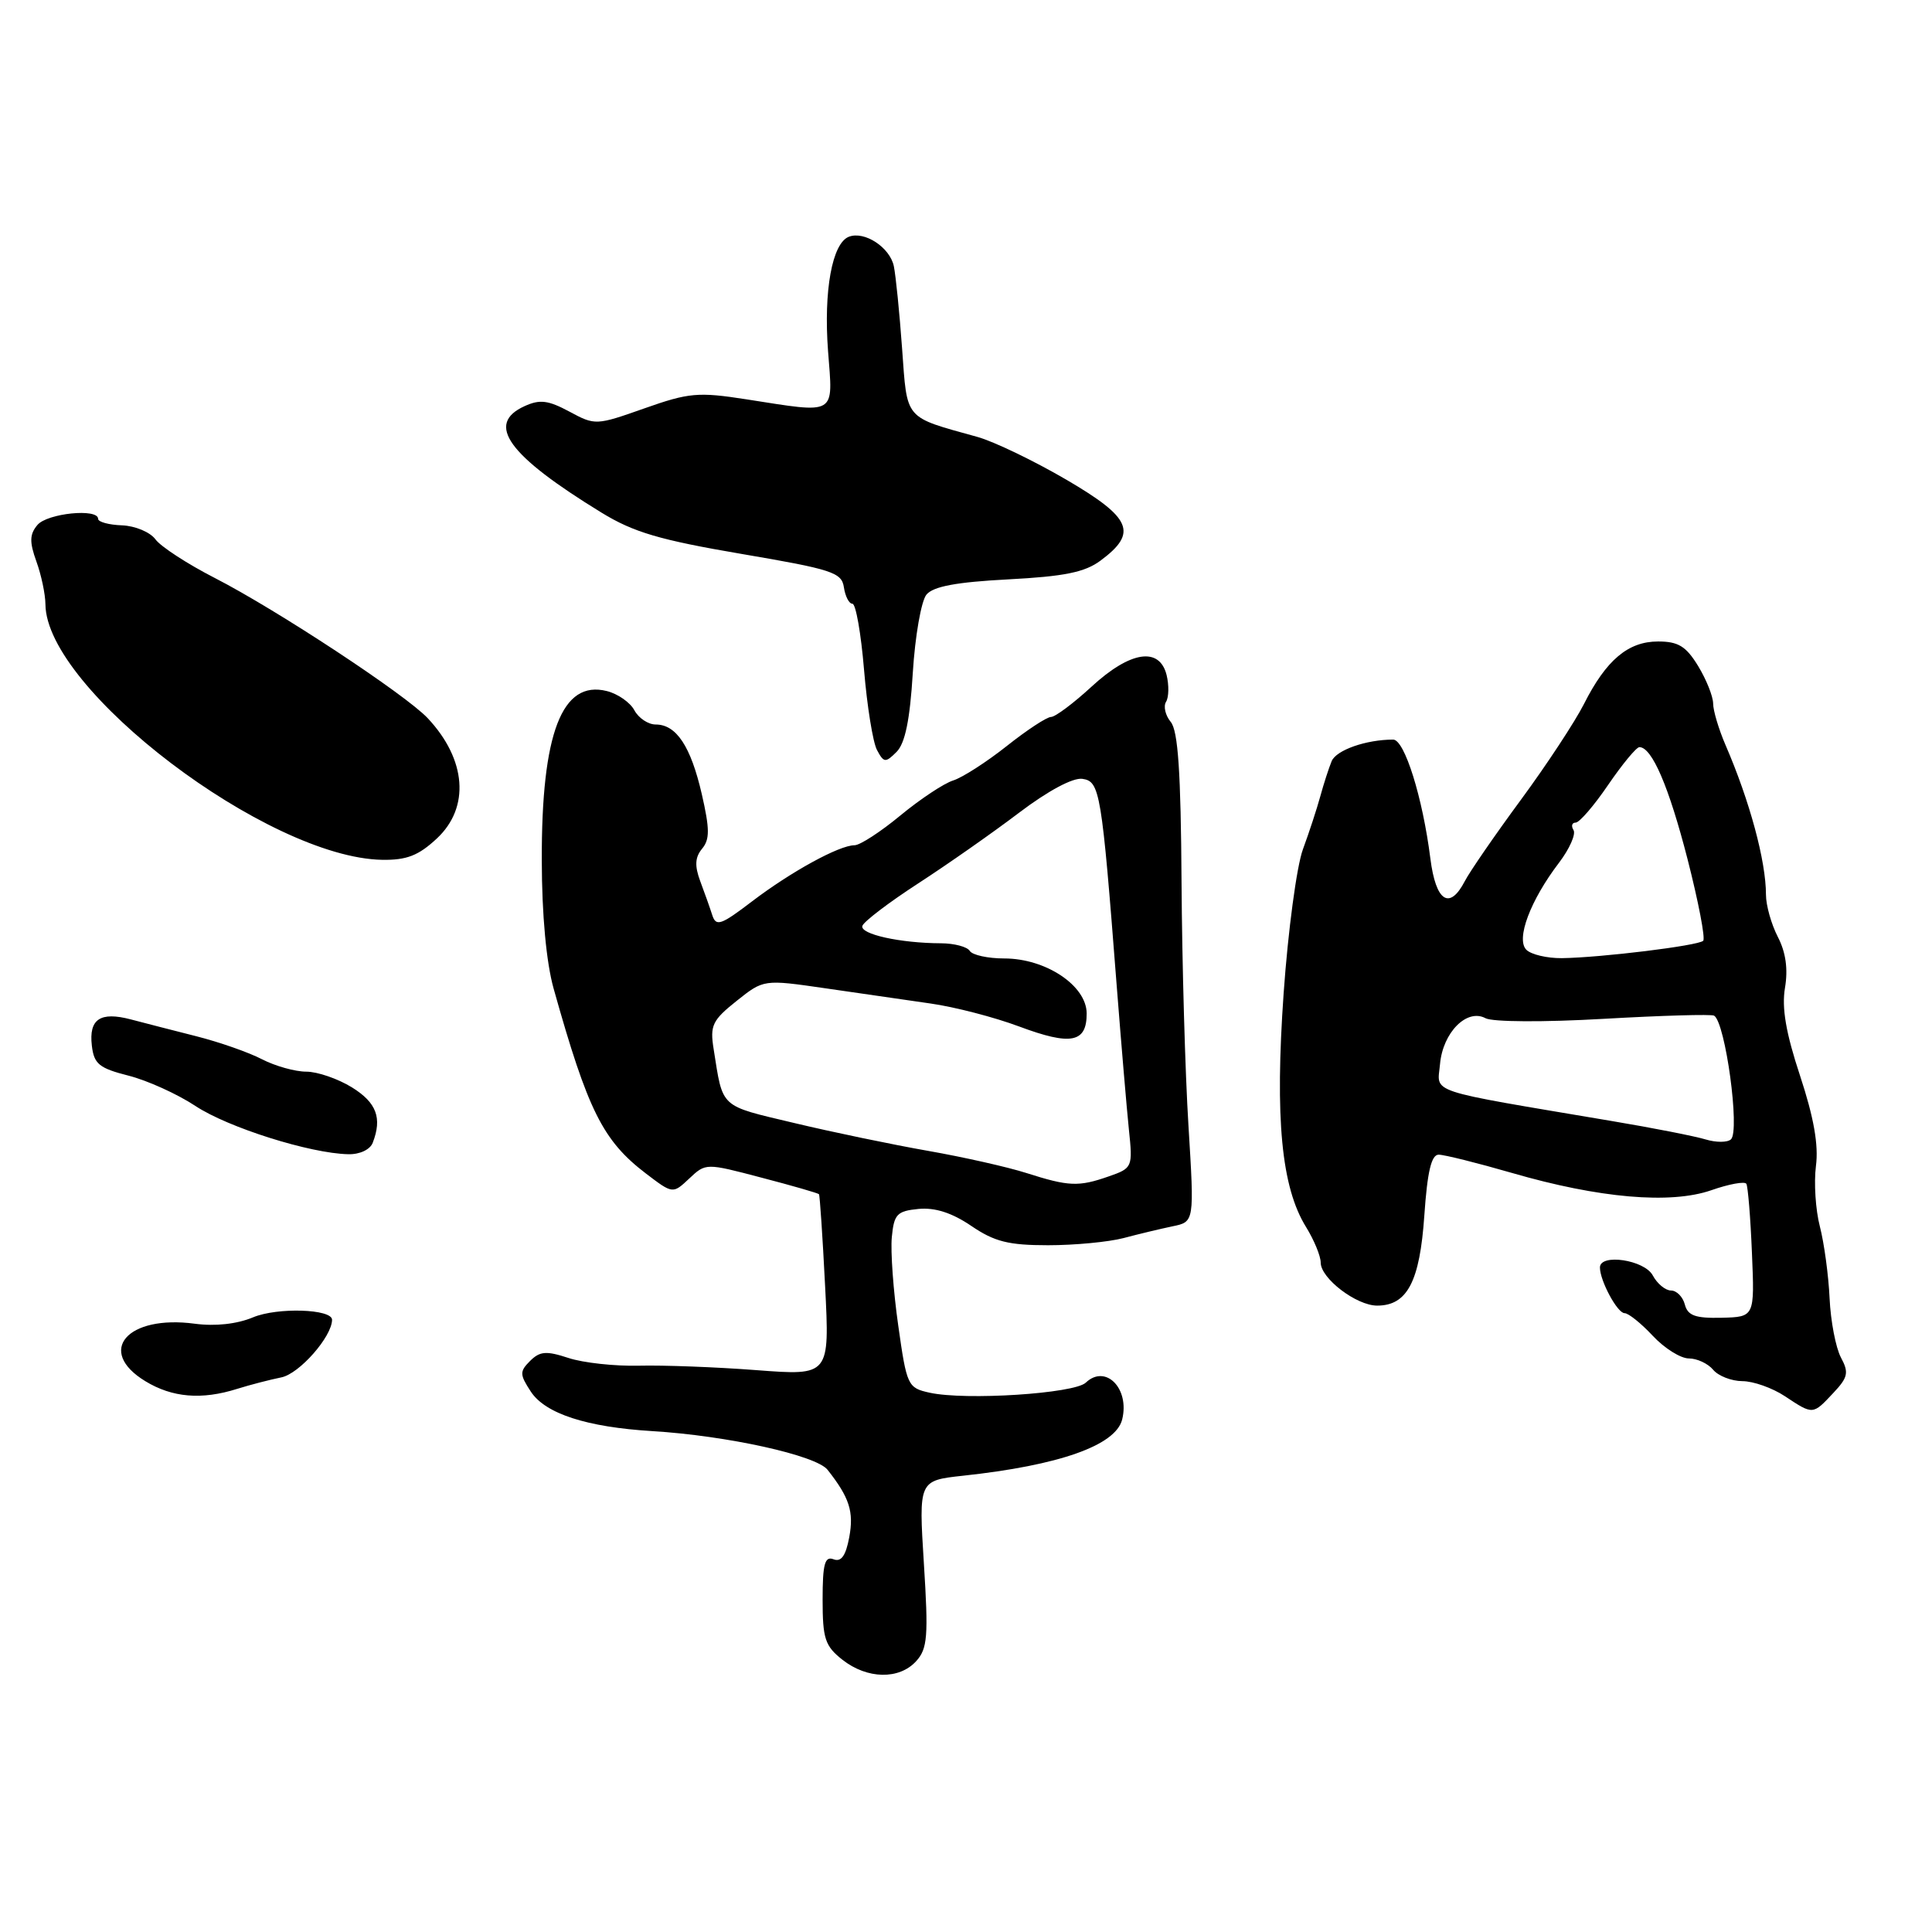 <?xml version="1.0" encoding="UTF-8" standalone="no"?>
<!DOCTYPE svg PUBLIC "-//W3C//DTD SVG 1.1//EN" "http://www.w3.org/Graphics/SVG/1.1/DTD/svg11.dtd" >
<svg xmlns="http://www.w3.org/2000/svg" xmlns:xlink="http://www.w3.org/1999/xlink" version="1.1" viewBox="0 0 256 256">
 <g >
 <path fill="currentColor"
d=" M 121.41 220.10 C 122.90 218.45 123.03 216.82 122.42 207.19 C 121.73 196.18 121.73 196.18 127.61 195.54 C 140.36 194.17 147.82 191.53 148.69 188.10 C 149.72 183.99 146.50 180.71 143.87 183.21 C 142.33 184.66 127.95 185.59 123.18 184.54 C 120.28 183.90 120.15 183.63 119.02 175.63 C 118.37 171.08 117.99 165.82 118.17 163.93 C 118.46 160.88 118.86 160.47 121.71 160.19 C 123.89 159.98 126.14 160.70 128.70 162.44 C 131.77 164.53 133.64 165.00 138.87 165.00 C 142.39 165.00 146.90 164.57 148.88 164.05 C 150.87 163.52 153.80 162.82 155.38 162.49 C 158.26 161.90 158.26 161.90 157.48 149.20 C 157.04 142.21 156.63 127.67 156.56 116.87 C 156.47 102.33 156.10 96.83 155.13 95.66 C 154.42 94.80 154.13 93.59 154.51 92.99 C 154.88 92.38 154.91 90.79 154.58 89.44 C 153.63 85.66 149.75 86.27 144.62 91.00 C 142.23 93.20 139.82 95.00 139.27 95.00 C 138.71 95.00 136.06 96.74 133.38 98.87 C 130.70 100.99 127.51 103.04 126.29 103.42 C 125.08 103.80 121.94 105.88 119.31 108.05 C 116.69 110.22 113.95 112.00 113.23 112.00 C 111.20 112.00 104.79 115.52 99.62 119.46 C 95.53 122.58 94.88 122.81 94.38 121.26 C 94.07 120.29 93.35 118.26 92.78 116.75 C 92.03 114.72 92.09 113.60 93.03 112.46 C 94.06 111.22 94.05 109.85 92.99 105.22 C 91.53 98.89 89.62 96.00 86.88 96.00 C 85.88 96.00 84.62 95.15 84.06 94.12 C 83.51 93.08 81.86 91.93 80.41 91.57 C 74.46 90.07 71.74 97.14 71.79 114.00 C 71.80 121.23 72.39 127.54 73.36 131.00 C 77.90 147.18 79.88 151.14 85.59 155.50 C 89.15 158.21 89.15 158.21 91.33 156.16 C 93.52 154.10 93.52 154.10 100.92 156.05 C 104.99 157.11 108.41 158.10 108.52 158.24 C 108.63 158.38 109.00 163.85 109.33 170.40 C 109.94 182.29 109.94 182.29 100.22 181.55 C 94.87 181.14 87.88 180.88 84.68 180.96 C 81.48 181.04 77.27 180.58 75.33 179.94 C 72.38 178.97 71.54 179.04 70.24 180.33 C 68.84 181.73 68.85 182.12 70.34 184.40 C 72.26 187.32 77.73 189.10 86.43 189.63 C 96.33 190.23 108.16 192.84 109.66 194.76 C 112.56 198.44 113.16 200.31 112.53 203.69 C 112.07 206.16 111.46 207.01 110.44 206.61 C 109.29 206.17 109.00 207.24 109.00 211.96 C 109.00 217.14 109.32 218.11 111.63 219.93 C 114.92 222.51 119.16 222.59 121.41 220.10 Z  M 242.91 184.59 C 244.87 182.51 245.01 181.88 243.93 179.87 C 243.25 178.59 242.57 175.06 242.43 172.03 C 242.29 168.99 241.71 164.71 241.14 162.51 C 240.57 160.32 240.34 156.72 240.62 154.51 C 240.99 151.73 240.34 148.07 238.52 142.55 C 236.64 136.87 236.07 133.55 236.52 130.89 C 236.94 128.40 236.63 126.18 235.57 124.14 C 234.71 122.47 234.00 119.96 234.00 118.56 C 234.00 114.09 231.85 106.14 228.64 98.72 C 227.74 96.63 227.00 94.16 227.00 93.22 C 226.99 92.27 226.10 90.04 225.01 88.25 C 223.41 85.63 222.38 85.00 219.70 85.00 C 215.73 85.00 212.82 87.46 209.88 93.29 C 208.71 95.60 204.95 101.33 201.51 106.00 C 198.07 110.67 194.74 115.51 194.10 116.75 C 192.07 120.66 190.25 119.46 189.53 113.75 C 188.51 105.67 186.11 98.00 184.60 98.00 C 181.02 98.00 177.06 99.39 176.45 100.86 C 176.08 101.76 175.40 103.85 174.95 105.50 C 174.50 107.15 173.46 110.32 172.64 112.55 C 171.82 114.78 170.67 123.35 170.09 131.59 C 168.92 148.24 169.79 157.31 173.06 162.59 C 174.13 164.32 175.00 166.44 175.00 167.30 C 175.00 169.39 179.73 173.00 182.48 173.00 C 186.47 173.00 188.13 169.82 188.73 161.07 C 189.13 155.26 189.66 153.00 190.63 153.00 C 191.37 153.00 195.74 154.09 200.34 155.42 C 211.88 158.77 221.35 159.59 226.76 157.71 C 229.10 156.89 231.19 156.51 231.40 156.86 C 231.61 157.21 231.95 161.32 232.14 166.00 C 232.50 174.50 232.50 174.50 228.12 174.61 C 224.64 174.69 223.64 174.33 223.25 172.86 C 222.99 171.84 222.16 171.00 221.42 171.00 C 220.68 171.00 219.59 170.10 219.00 169.00 C 217.90 166.94 212.00 166.06 212.00 167.95 C 212.00 169.71 214.31 174.00 215.26 174.00 C 215.78 174.00 217.46 175.35 219.00 177.00 C 220.54 178.65 222.69 180.00 223.78 180.00 C 224.87 180.00 226.32 180.68 227.00 181.50 C 227.68 182.32 229.43 183.00 230.87 183.01 C 232.32 183.01 234.85 183.91 236.50 185.00 C 240.26 187.49 240.19 187.49 242.91 184.59 Z  M 31.43 184.03 C 33.12 183.50 35.75 182.82 37.28 182.51 C 39.67 182.03 43.98 177.12 44.00 174.88 C 44.00 173.44 36.75 173.21 33.54 174.55 C 31.39 175.45 28.52 175.76 25.81 175.40 C 16.85 174.20 12.70 179.02 19.25 183.01 C 22.82 185.19 26.72 185.52 31.43 184.03 Z  M 49.39 151.42 C 50.66 148.13 49.89 146.10 46.63 144.08 C 44.78 142.94 42.06 142.00 40.58 142.00 C 39.11 142.00 36.47 141.26 34.72 140.36 C 32.98 139.45 29.06 138.08 26.02 137.31 C 22.99 136.54 19.08 135.54 17.35 135.08 C 13.28 134.01 11.76 135.03 12.17 138.55 C 12.45 140.98 13.13 141.54 17.03 142.53 C 19.52 143.16 23.51 144.97 25.90 146.55 C 30.21 149.40 41.07 152.83 46.14 152.94 C 47.67 152.98 49.04 152.33 49.39 151.42 Z  M 57.89 111.10 C 62.29 106.99 61.81 100.64 56.68 95.17 C 53.76 92.05 36.65 80.78 28.45 76.58 C 24.84 74.73 21.30 72.43 20.60 71.47 C 19.90 70.51 17.91 69.68 16.17 69.61 C 14.43 69.55 13.00 69.16 13.00 68.75 C 13.00 67.32 6.24 68.01 4.95 69.57 C 3.92 70.80 3.89 71.81 4.82 74.39 C 5.47 76.18 6.01 78.74 6.02 80.07 C 6.10 91.36 35.50 113.67 50.64 113.93 C 53.89 113.98 55.46 113.37 57.89 111.10 Z  M 120.95 89.16 C 121.25 84.29 122.07 79.62 122.76 78.79 C 123.66 77.70 126.74 77.13 133.59 76.77 C 141.03 76.38 143.75 75.83 145.83 74.28 C 150.79 70.60 149.96 68.63 141.31 63.57 C 137.01 61.06 131.70 58.50 129.50 57.89 C 119.72 55.17 120.23 55.77 119.53 46.16 C 119.19 41.40 118.69 36.50 118.44 35.28 C 117.92 32.78 114.55 30.57 112.48 31.37 C 110.27 32.22 109.12 38.51 109.72 46.51 C 110.38 55.17 111.02 54.80 98.88 52.91 C 92.51 51.92 91.28 52.03 85.39 54.11 C 78.99 56.37 78.86 56.38 75.45 54.54 C 72.63 53.03 71.53 52.89 69.50 53.82 C 64.30 56.19 67.30 60.33 79.71 67.93 C 83.95 70.53 87.42 71.55 98.21 73.39 C 110.26 75.44 111.53 75.85 111.82 77.82 C 112.00 79.02 112.50 80.00 112.95 80.00 C 113.40 80.00 114.09 83.94 114.49 88.75 C 114.89 93.56 115.66 98.34 116.20 99.37 C 117.11 101.08 117.33 101.10 118.80 99.63 C 119.93 98.50 120.57 95.39 120.95 89.16 Z  M 136.00 155.43 C 133.53 154.64 127.67 153.32 123.00 152.50 C 118.33 151.68 110.32 150.02 105.22 148.80 C 95.26 146.43 95.82 146.94 94.56 139.00 C 94.06 135.88 94.39 135.19 97.60 132.63 C 101.19 129.77 101.19 129.77 109.34 130.95 C 113.83 131.60 120.11 132.51 123.30 132.97 C 126.49 133.42 131.77 134.79 135.03 136.01 C 141.91 138.58 144.00 138.18 143.99 134.28 C 143.97 130.60 138.58 127.00 133.07 127.00 C 130.90 127.00 128.84 126.55 128.50 126.00 C 128.16 125.45 126.45 125.00 124.69 124.99 C 119.27 124.97 113.91 123.78 114.27 122.68 C 114.47 122.10 117.79 119.57 121.66 117.06 C 125.53 114.55 131.54 110.34 135.02 107.70 C 138.86 104.79 142.16 103.02 143.42 103.20 C 145.75 103.54 145.97 104.84 147.96 130.50 C 148.56 138.20 149.29 146.81 149.58 149.63 C 150.11 154.68 150.06 154.78 146.91 155.88 C 142.91 157.28 141.61 157.22 136.00 155.43 Z  M 226.00 150.98 C 224.62 150.56 219.00 149.45 213.50 148.53 C 188.63 144.33 190.46 144.94 190.81 141.00 C 191.18 136.81 194.37 133.59 196.84 134.92 C 197.79 135.42 204.52 135.46 212.50 135.00 C 220.20 134.56 226.79 134.37 227.13 134.58 C 228.63 135.51 230.58 149.85 229.36 150.97 C 228.89 151.40 227.38 151.40 226.00 150.98 Z  M 202.25 125.85 C 200.84 124.44 202.78 119.29 206.59 114.30 C 207.97 112.48 208.83 110.54 208.50 109.99 C 208.16 109.45 208.29 109.00 208.78 109.00 C 209.28 109.00 211.22 106.75 213.09 104.00 C 214.97 101.25 216.83 99.00 217.23 99.00 C 218.89 99.00 221.13 104.21 223.61 113.85 C 225.05 119.48 225.99 124.35 225.68 124.66 C 225.02 125.31 212.15 126.89 206.95 126.96 C 205.00 126.98 202.88 126.48 202.25 125.85 Z "/>
</g>
</svg>